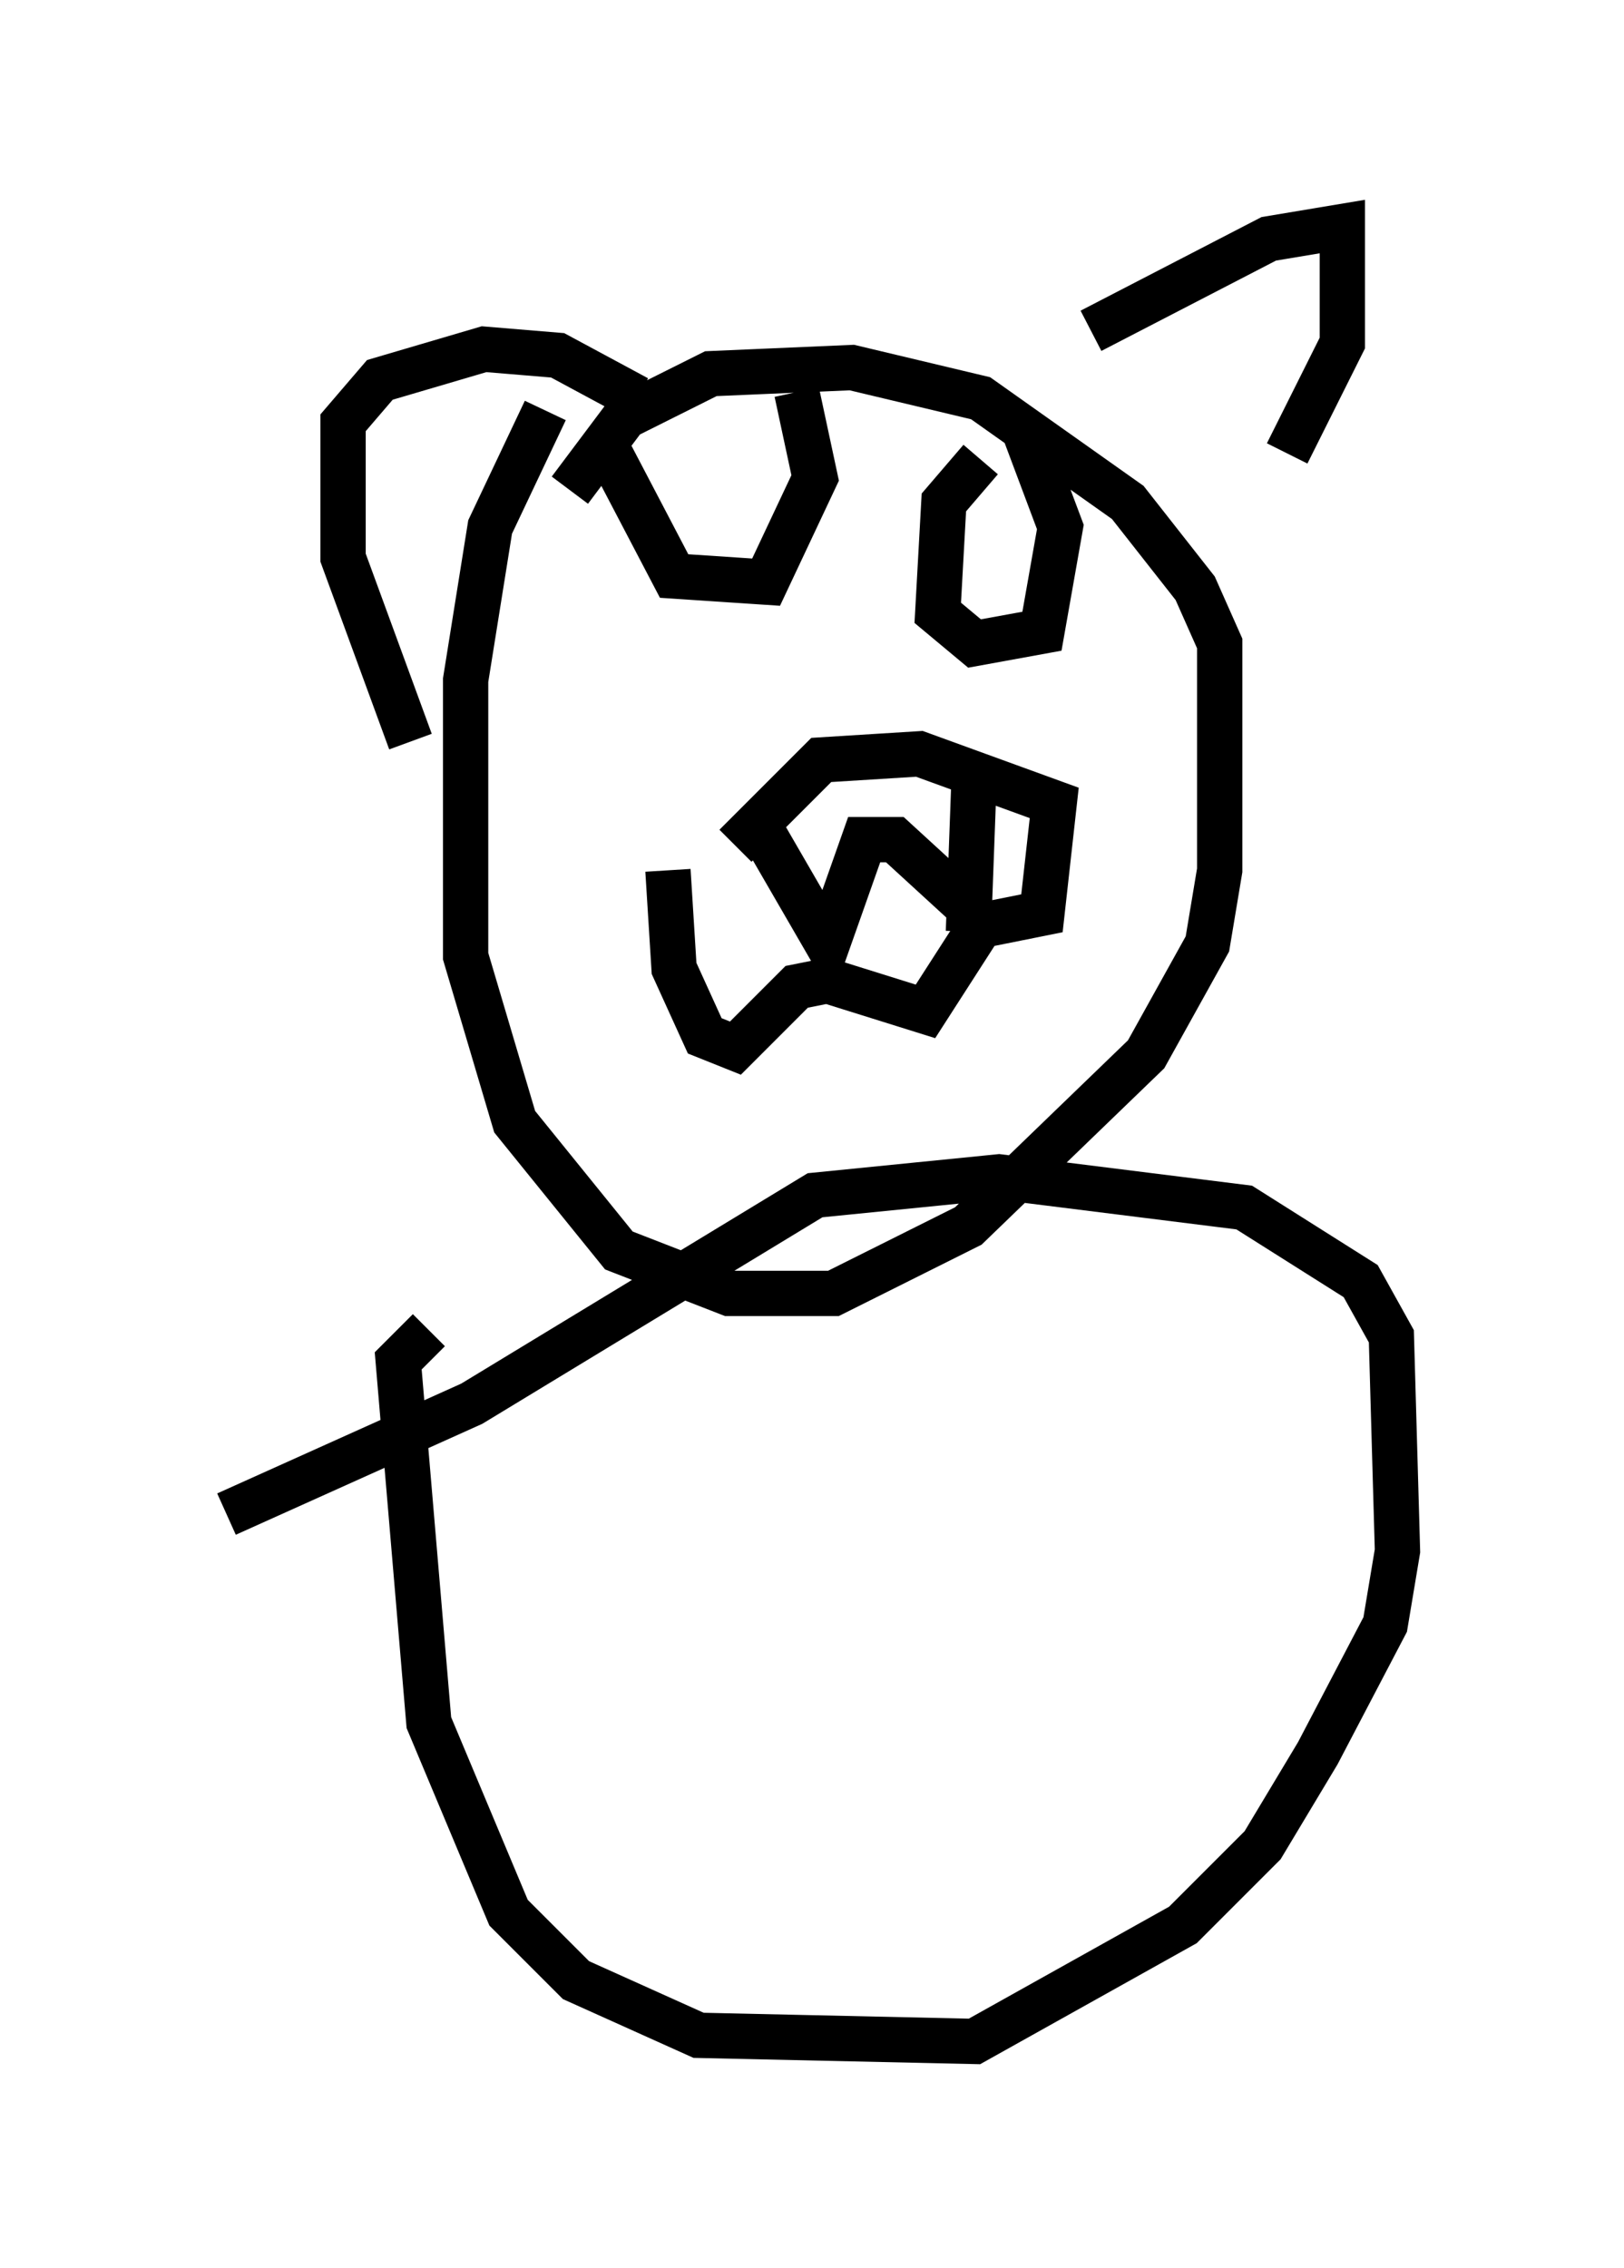 <?xml version="1.0" encoding="utf-8" ?>
<svg baseProfile="full" height="50.054" version="1.1" width="35.845" xmlns="http://www.w3.org/2000/svg" xmlns:ev="http://www.w3.org/2001/xml-events" xmlns:xlink="http://www.w3.org/1999/xlink"><defs /><rect fill="white" height="50.054" width="35.845" x="0" y="0" /><path d="M12.848, 8.924 m-0.812, 0.135 l-1.218, 2.571 -0.541, 3.383 l0.0, 6.089 1.083, 3.654 l2.3, 2.842 2.436, 0.947 l2.3, 0.0 2.977, -1.488 l3.924, -3.789 1.353, -2.436 l0.271, -1.624 0.0, -5.007 l-0.541, -1.218 -1.488, -1.894 l-3.248, -2.3 -2.842, -0.677 l-3.112, 0.135 -1.894, 0.947 l-1.218, 1.624 m2.165, 8.39 l0.135, 2.165 0.677, 1.488 l0.677, 0.271 1.353, -1.353 l0.677, -0.135 2.165, 0.677 l1.218, -1.894 1.353, -0.271 l0.271, -2.436 -2.977, -1.083 l-2.165, 0.135 -1.894, 1.894 m0.541, -0.406 l1.488, 2.571 0.812, -2.3 l0.677, 0.0 1.624, 1.488 m0.135, -3.112 l-0.135, 3.654 m-7.984, -10.69 l1.488, 2.842 2.03, 0.135 l1.083, -2.3 -0.406, -1.894 m4.059, 1.488 l-0.812, 0.947 -0.135, 2.436 l0.812, 0.677 1.488, -0.271 l0.406, -2.3 -0.812, -2.165 m1.488, -2.165 l3.924, -2.03 1.624, -0.271 l0.0, 2.571 -1.218, 2.436 m-19.35, 6.36 l-1.488, -4.059 0.0, -2.977 l0.812, -0.947 2.3, -0.677 l1.624, 0.135 1.759, 0.947 m-4.601, 20.568 l-0.677, 0.677 0.677, 7.984 l1.759, 4.195 1.488, 1.488 l2.706, 1.218 6.089, 0.135 l4.601, -2.571 1.759, -1.759 l1.218, -2.03 1.488, -2.842 l0.271, -1.624 -0.135, -4.736 l-0.677, -1.218 -2.571, -1.624 l-5.413, -0.677 -4.059, 0.406 l-7.578, 4.601 -5.413, 2.436 " fill="none" stroke="black" stroke-width="1" /></svg>